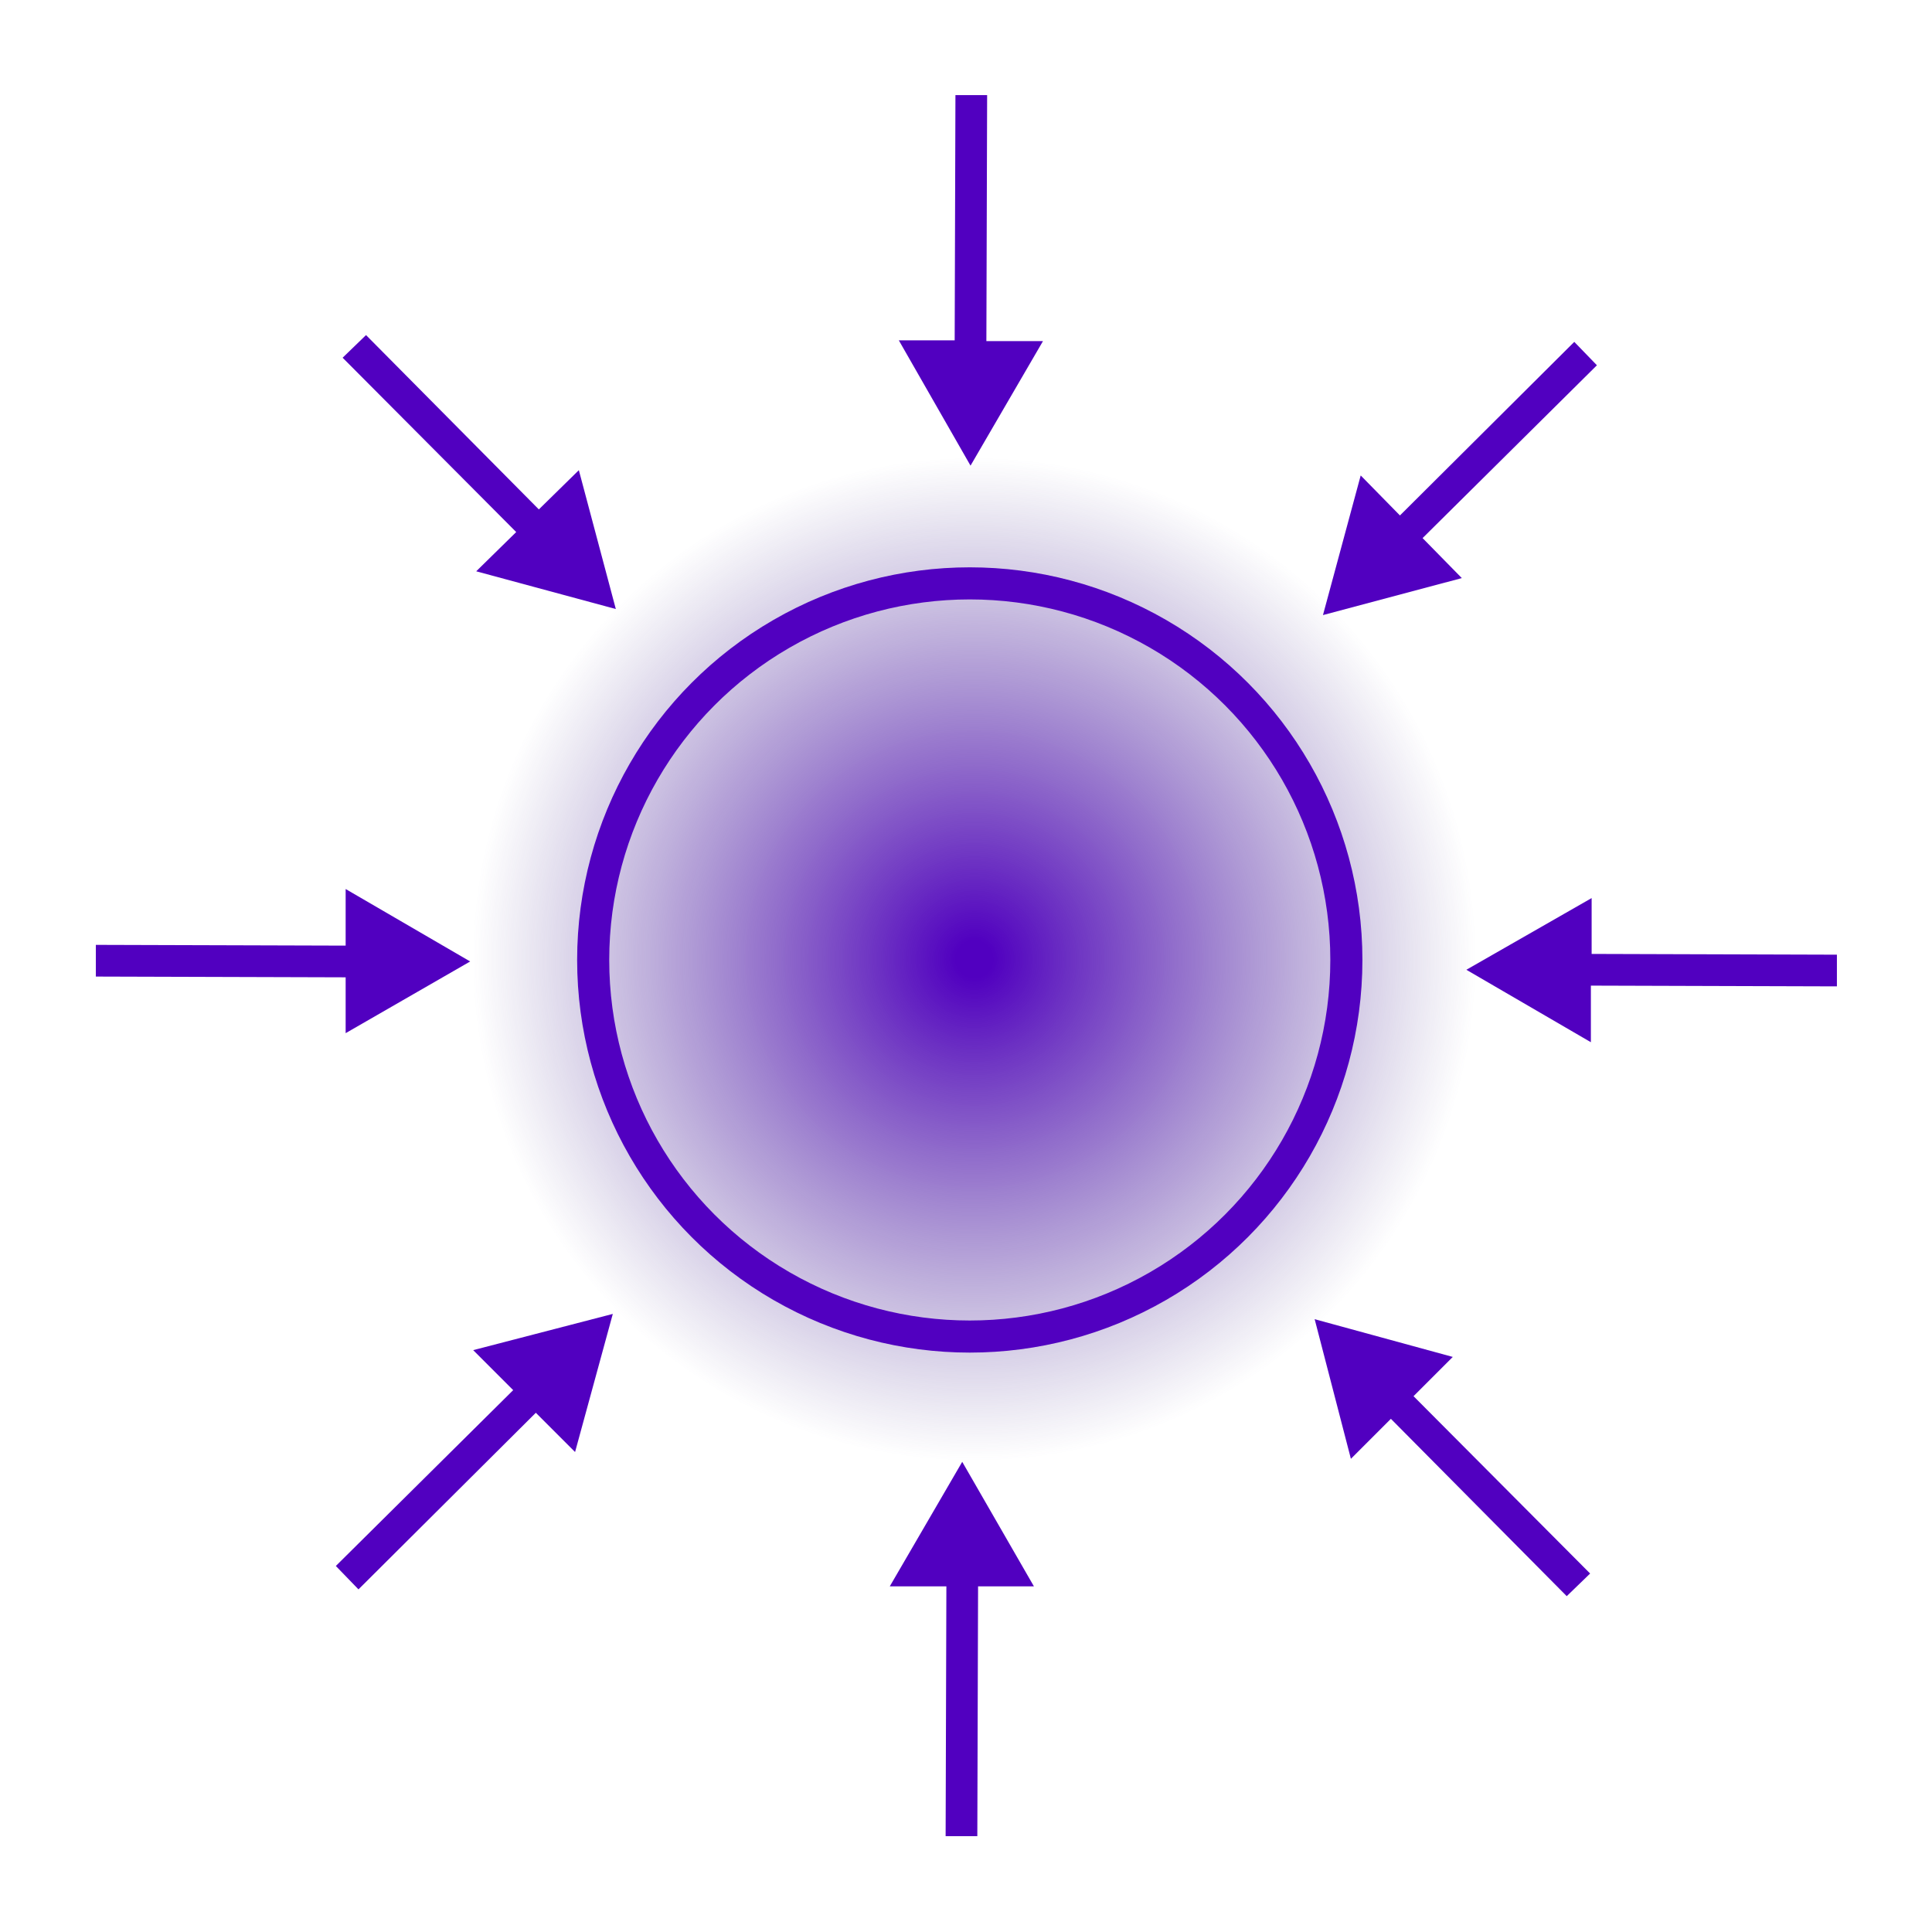 <?xml version="1.0" encoding="utf-8"?>
<!-- Generator: Adobe Illustrator 19.2.1, SVG Export Plug-In . SVG Version: 6.00 Build 0)  -->
<svg version="1.1" id="Layer_1" xmlns="http://www.w3.org/2000/svg" xmlns:xlink="http://www.w3.org/1999/xlink" x="0px" y="0px"
	 viewBox="0 0 256 256" enable-background="new 0 0 256 256" xml:space="preserve">
<g>
	
		<radialGradient id="SVGID_1_" cx="129.1" cy="130.9" r="66.5" gradientTransform="matrix(1 0 0 -1 0 258)" gradientUnits="userSpaceOnUse">
		<stop  offset="3.659120e-02" style="stop-color:#5100C0"/>
		<stop  offset="1" style="stop-color:#4D3B8B;stop-opacity:0"/>
	</radialGradient>
	<circle fill="url(#SVGID_1_)" cx="129.1" cy="127.1" r="66.5"/>
	<circle fill="none" stroke="#5100C0" stroke-width="4.252" stroke-miterlimit="10" cx="128.5" cy="127.2" r="49.9"/>
	<g>
		<polygon fill="#5100C0" points="243.4,126.5 210.9,126.4 210.9,119 194.3,128.5 210.8,138.1 210.8,130.6 243.4,130.7 		"/>
		<polygon fill="#5100C0" points="45.8,136.9 62.3,127.4 45.8,117.8 45.8,125.3 12.7,125.2 12.7,129.4 45.8,129.5 		"/>
		<polygon fill="#5100C0" points="188.5,71.3 211.6,48.4 208.6,45.3 185.5,68.3 180.3,63 175.3,81.5 193.7,76.6 		"/>
		<polygon fill="#5100C0" points="68,184.2 44.5,207.5 47.5,210.6 71,187.2 76.2,192.4 81.2,174.1 62.7,178.9 		"/>
		<polygon fill="#5100C0" points="130.8,12.6 126.6,12.6 126.5,45.1 119.1,45.1 128.6,61.7 138.2,45.2 130.7,45.2 		"/>
		<polygon fill="#5100C0" points="127.5,193.7 117.9,210.2 125.4,210.2 125.3,243.3 129.5,243.3 129.6,210.2 137,210.2 		"/>
		<polygon fill="#5100C0" points="71.4,67.5 48.5,44.4 45.4,47.4 68.4,70.5 63.1,75.7 81.6,80.7 76.7,62.3 		"/>
		<polygon fill="#5100C0" points="192.5,179.8 174.2,174.8 179,193.3 184.3,188 207.6,211.5 210.7,208.5 187.3,185 		"/>
	</g>
</g>
</svg>

